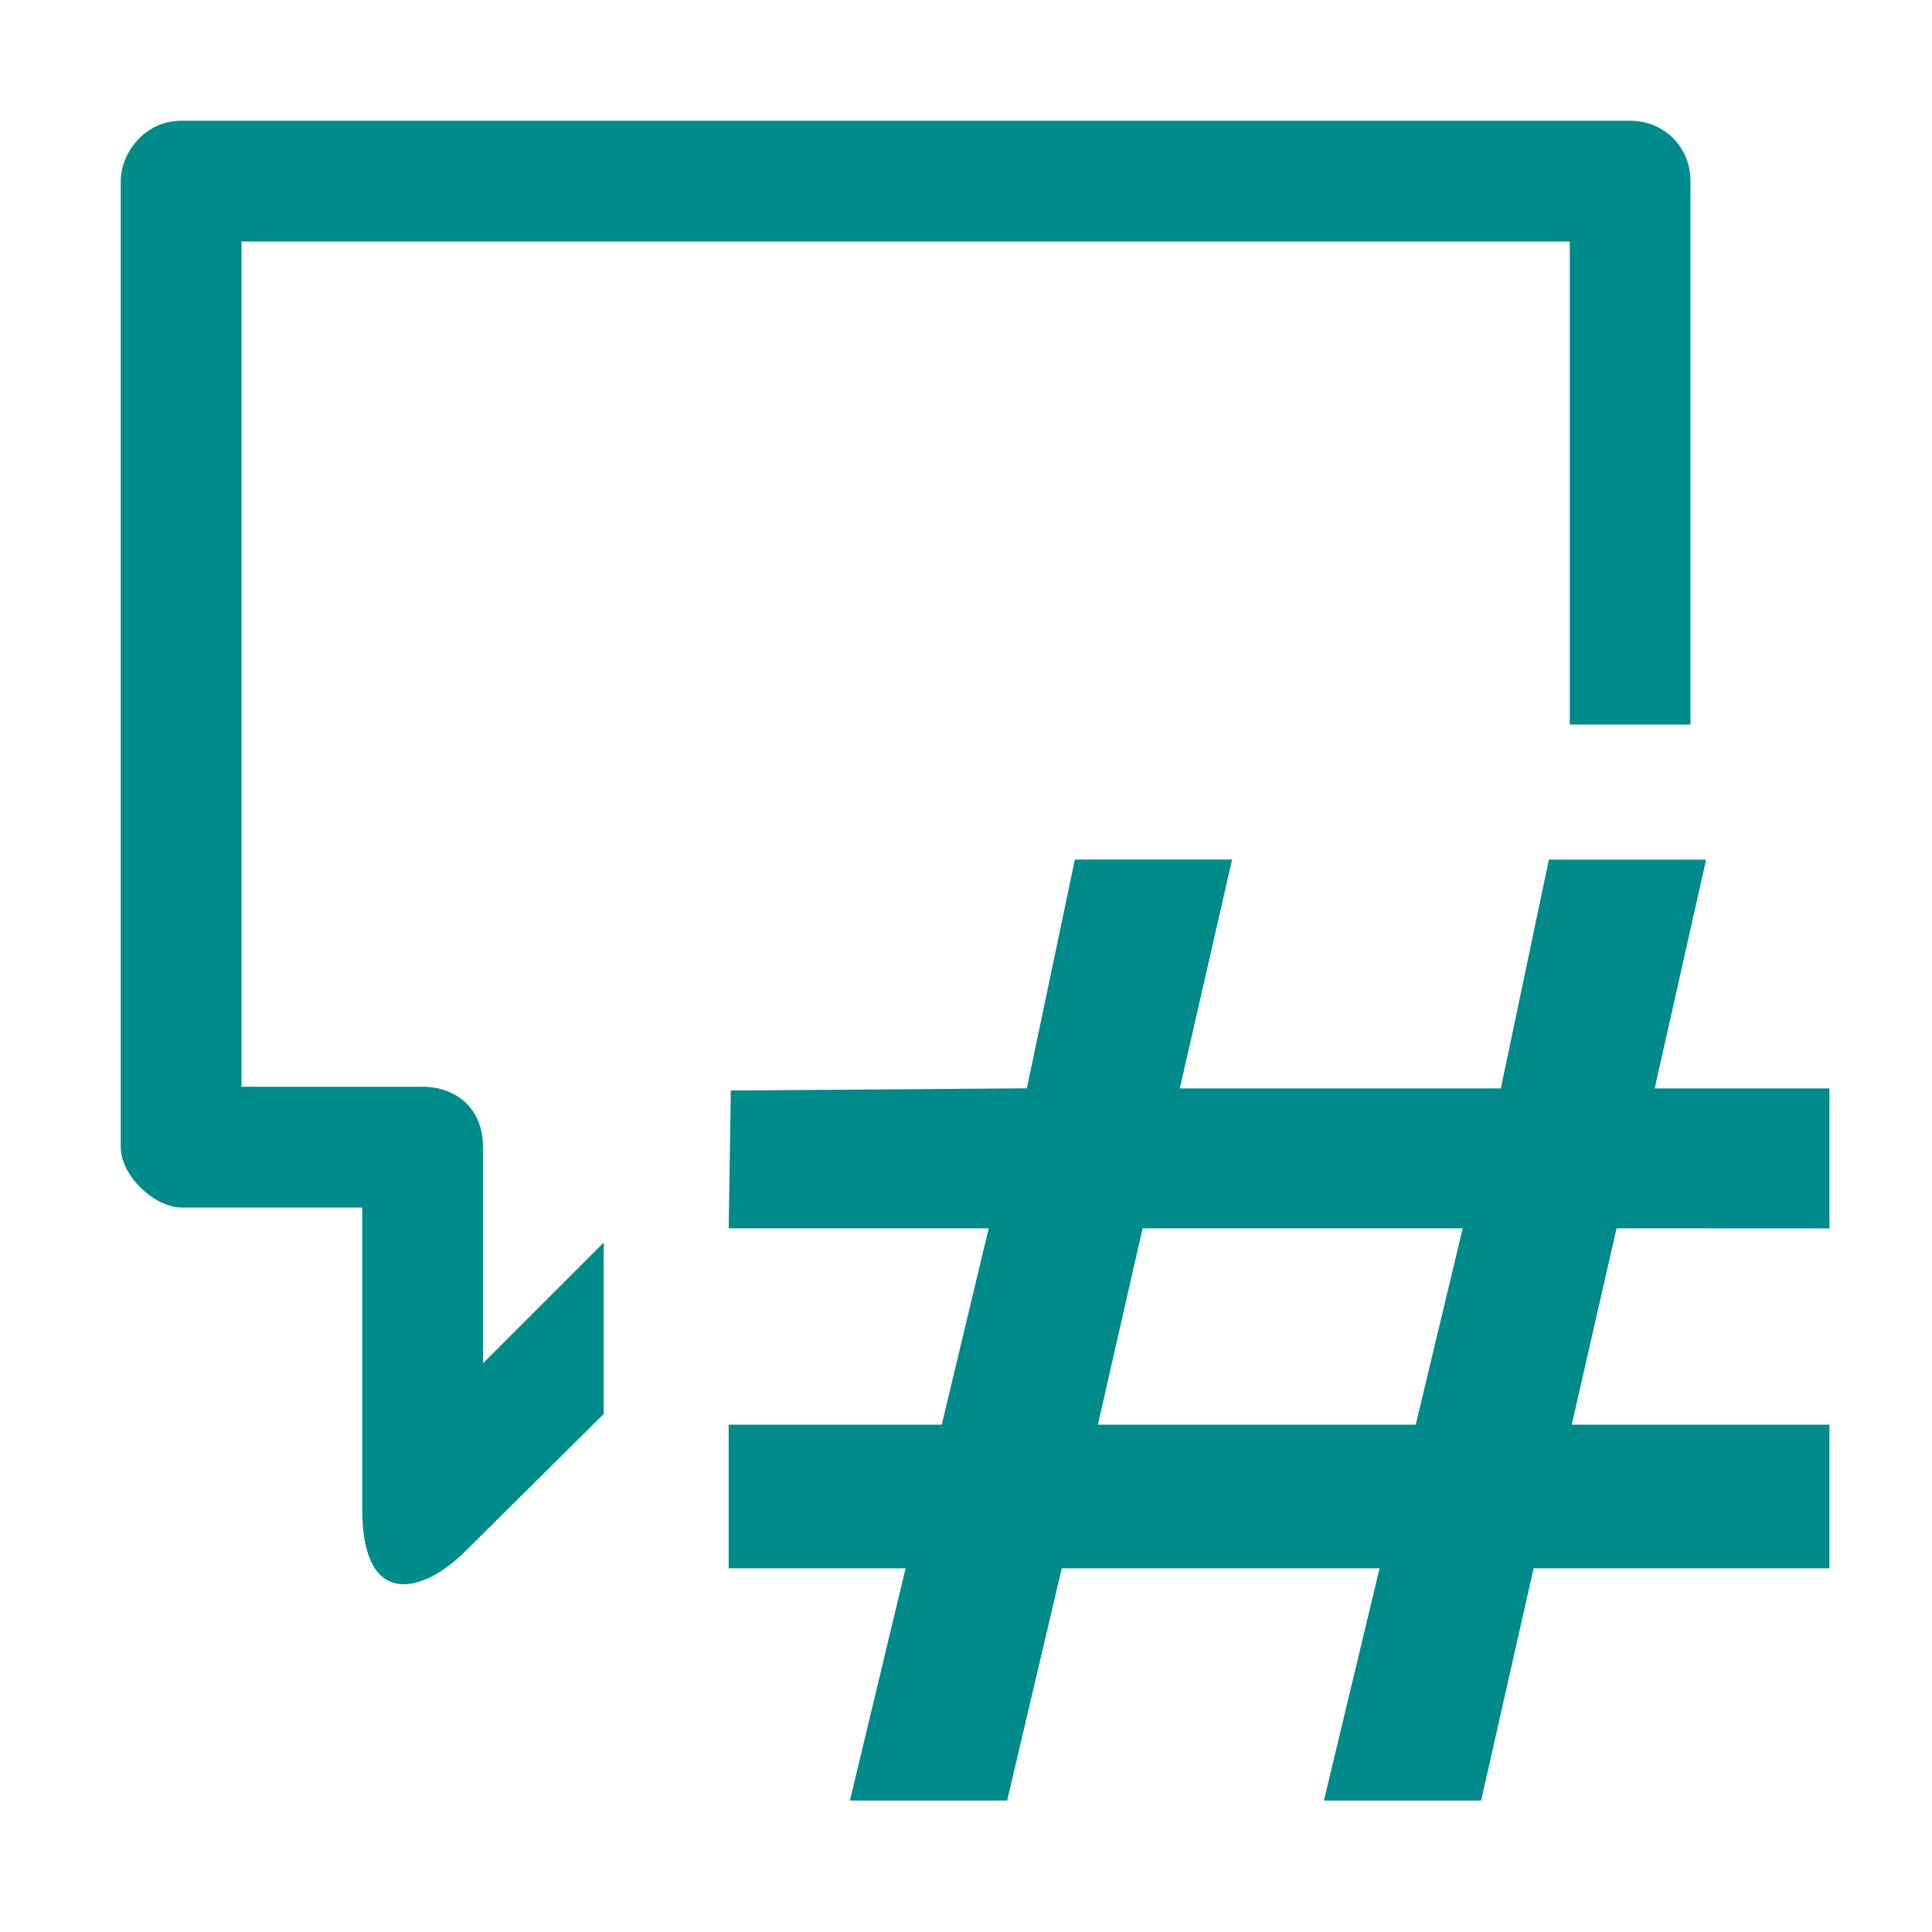 <?xml version="1.0" encoding="UTF-8" standalone="no"?>
<svg
   width="16"
   height="16"
   viewBox="0 0 16 16"
   fill="none"
   version="1.1"
   id="svg1"
   sodipodi:docname="icarus_v3.svg"
   inkscape:version="1.3.2 (091e20e, 2023-11-25)"
   xmlns:inkscape="http://www.inkscape.org/namespaces/inkscape"
   xmlns:sodipodi="http://sodipodi.sourceforge.net/DTD/sodipodi-0.dtd"
   xmlns="http://www.w3.org/2000/svg"
   xmlns:svg="http://www.w3.org/2000/svg">
   <defs
      id="defs1" />
   <sodipodi:namedview
      id="namedview1"
      pagecolor="#ffffff"
      bordercolor="#000000"
      borderopacity="0.25"
      inkscape:showpageshadow="2"
      inkscape:pageopacity="0.0"
      inkscape:pagecheckerboard="0"
      inkscape:deskcolor="#d1d1d1"
      inkscape:zoom="55.271236"
      inkscape:cx="9.3629171"
      inkscape:cy="9.2272226"
      inkscape:window-width="1728"
      inkscape:window-height="1387"
      inkscape:window-x="0"
      inkscape:window-y="25"
      inkscape:window-maximized="0"
      inkscape:current-layer="svg1" />
   <g
      id="g1">
      <path
         fill-rule="evenodd"
         clip-rule="evenodd"
         d="m 4,11.29 1,-1 v 1.42 L 3.85,12.85 C 3.51,13.19 3,13.338 3,12.5 V 10 H 1.5 C 1.286,10 1,9.743 1,9.5 v -8 C 1,1.268 1.197,1 1.5,1 h 12 C 13.782,1 14,1.218 14,1.5 V 6 H 13 V 2 H 2 V 9 H 3.5 C 3.769,9 4,9.171 4,9.5 Z"
         fill="#008b8b"
         id="path1"
         sodipodi:nodetypes="cccccccccccccccccccc" />
      <path
         d="m 10.6,12.844 -0.294,2.053 h 1.69 l 0,1.502 H 10.056 L 9.712,18.827 H 8.681 L 9.046,16.399 H 6.962 L 6.604,18.827 H 5.573 L 5.938,16.399 H 4.778 l 0,-1.502 h 1.397 l 0.308,-2.053 -1.705,0 0.014,-1.441 1.941,-0.023 0.315,-2.392 h 1.031 L 7.736,11.381 H 9.841 L 10.156,8.989 h 1.031 l -0.337,2.392 h 1.146 l 0,1.464 z M 7.199,14.897 H 9.283 L 9.591,12.844 H 7.492 Z"
         id="text1"
         style="font-size:13.965px;font-family:'Fira Code';-inkscape-font-specification:'Fira Code, @wght=400';font-variation-settings:'wght' 400;fill:#008a8a;fill-opacity:1;stroke-width:1.164"
         transform="scale(1.263,0.792)"
         aria-label="#"
         sodipodi:nodetypes="cccccccccccccccccccccccccccccccccc" />
   </g>
</svg>
